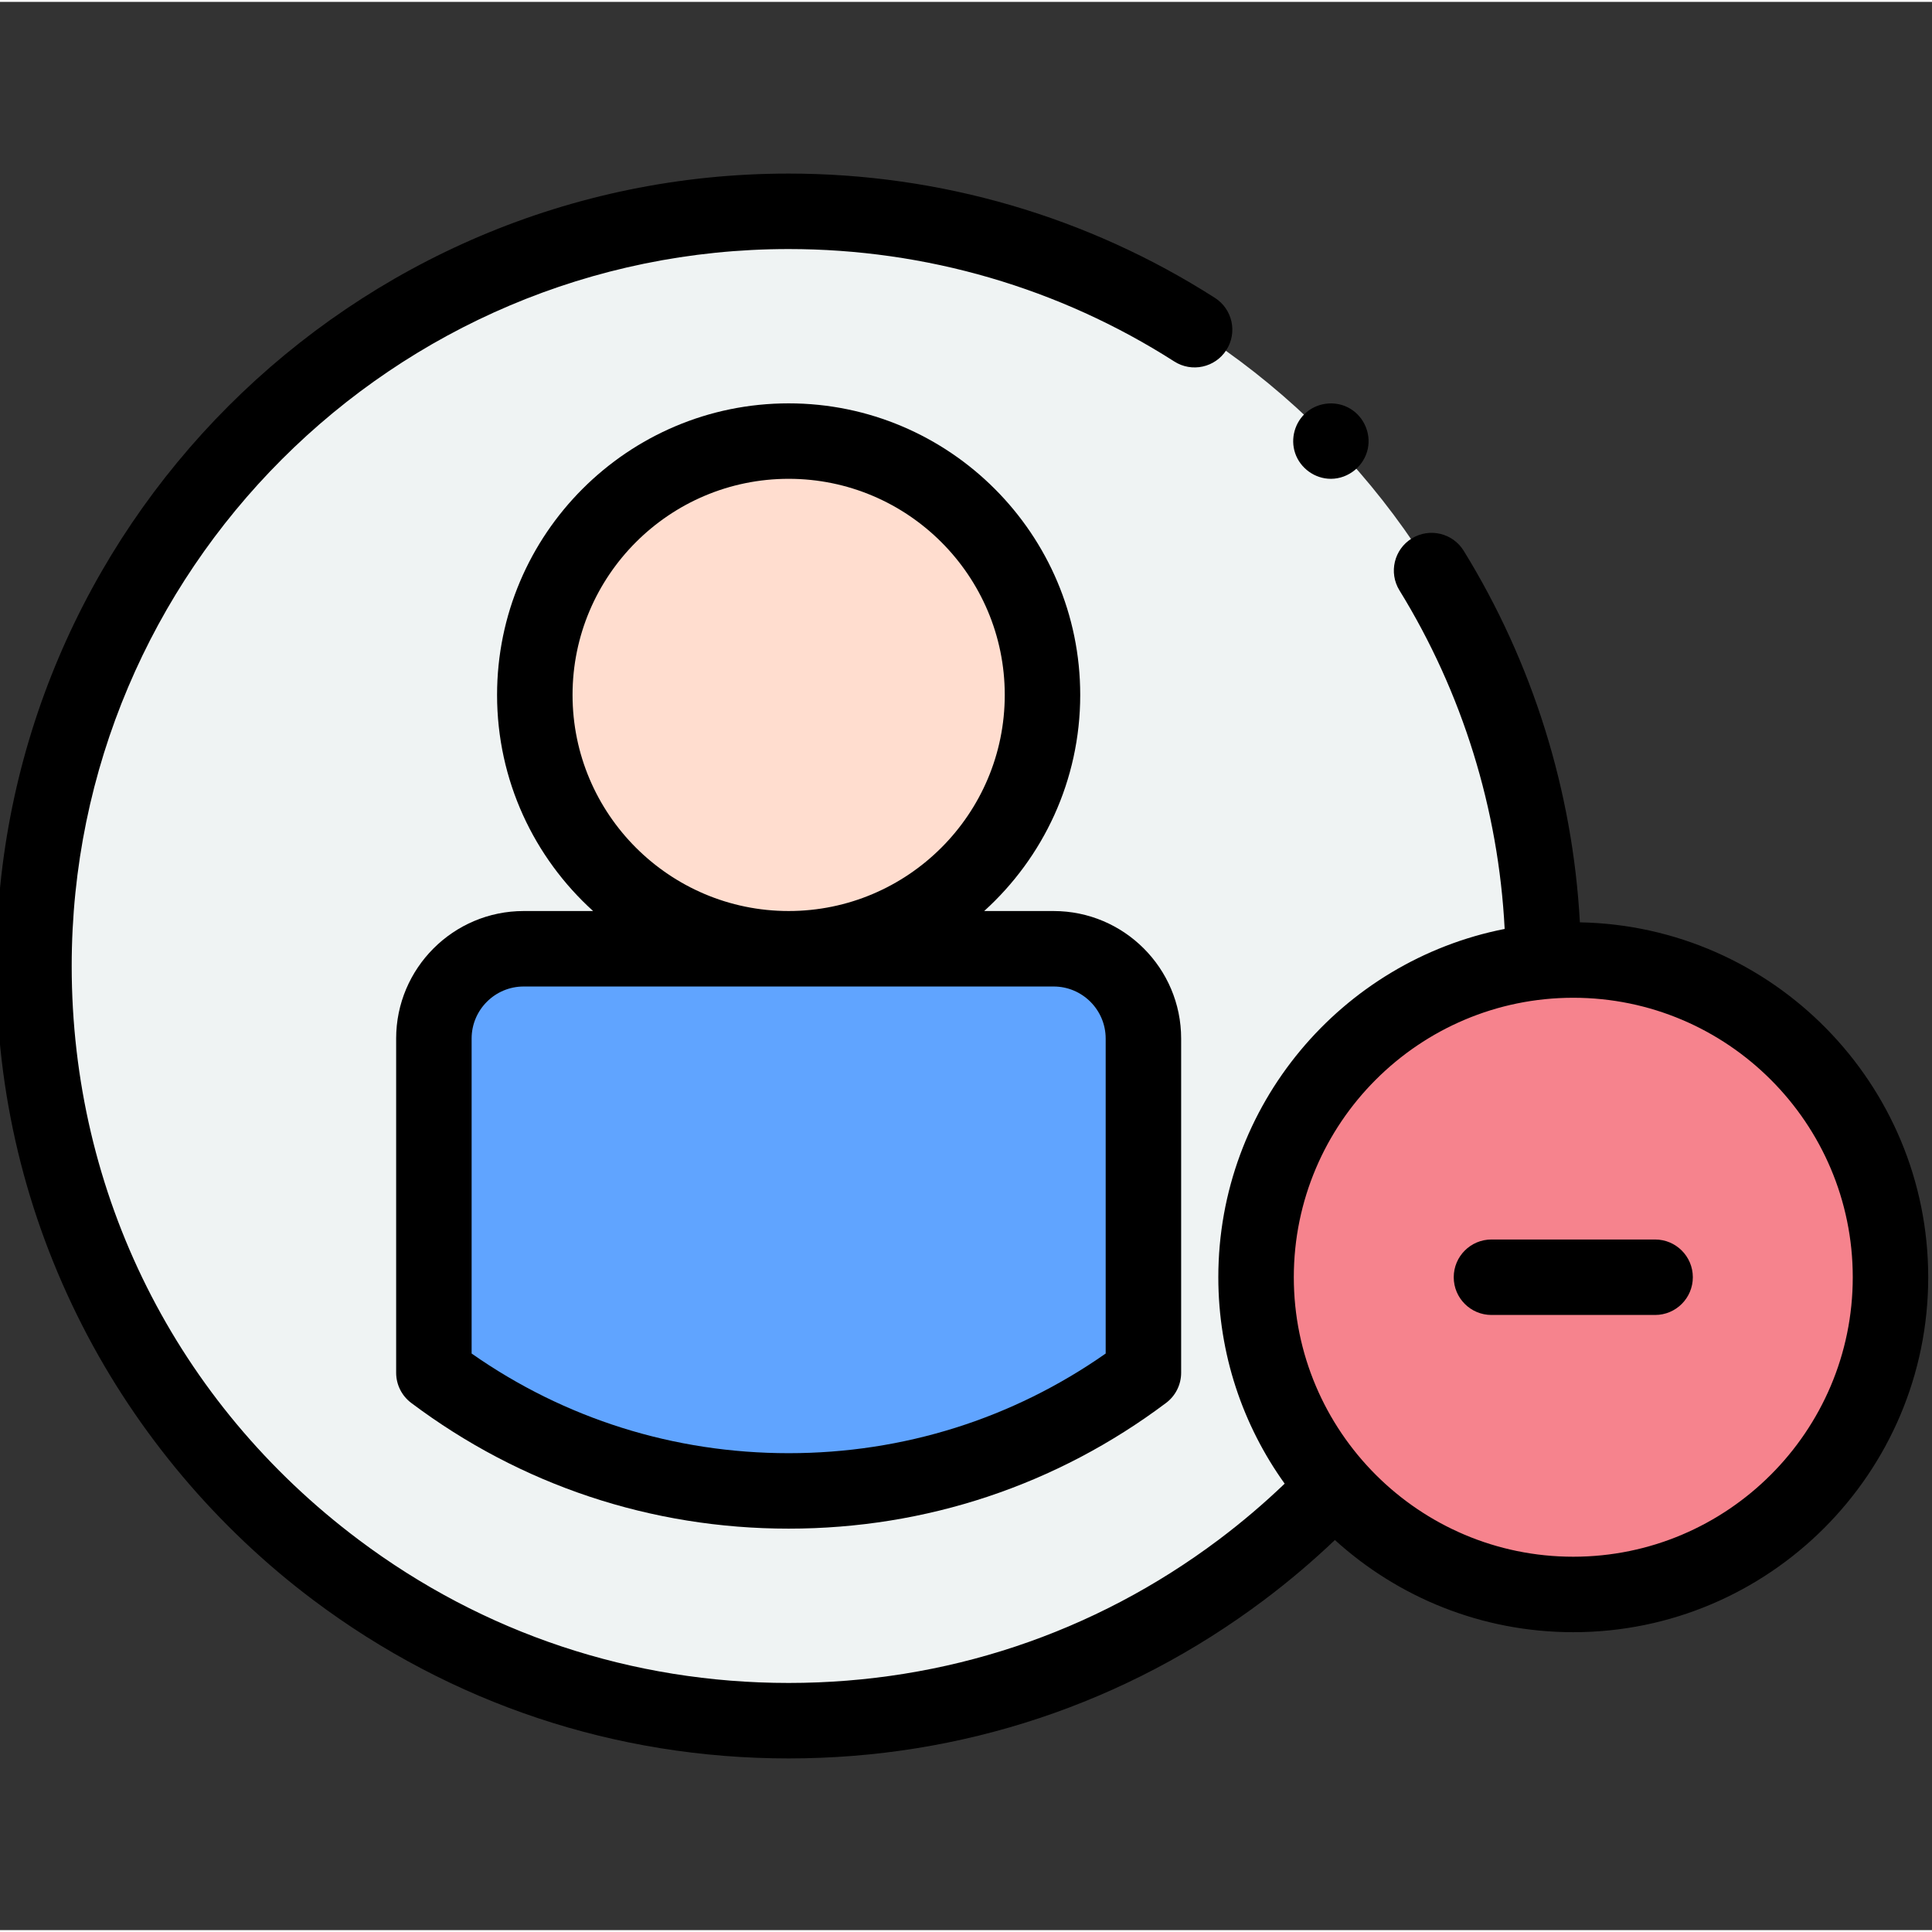 <svg height="511pt" viewBox="1 -45 511.999 511" width="511pt" xmlns="http://www.w3.org/2000/svg"><rect x="1" y="-45" width="511.999" height="511" fill="#333333" stroke="none"/><path d="m410 210.5c0 65.461-31.441 123.559-80.051 160.051-33.41 25.09-74.949 39.949-119.949 39.949s-86.539-14.859-119.949-39.949c-48.609-36.492-80.051-94.59-80.051-160.051 0-110.461 89.539-200 200-200s200 89.539 200 200zm0 0" fill="#eff3f3"/><path d="m277.27 138.66c0 37.152-30.117 67.27-67.27 67.27s-67.27-30.117-67.27-67.27c0-37.148 30.117-67.27 67.27-67.27s67.27 30.121 67.27 67.27zm0 0" fill="#ffddcf"/><path d="m304.016 229.727v88.566c-26.188 19.668-58.746 31.312-94.016 31.312s-67.828-11.645-94.016-31.312v-88.566c0-13.145 10.652-23.797 23.797-23.797h140.438c13.145 0 23.797 10.652 23.797 23.797zm0 0" fill="#60a4ff"/><path d="m502 292.98c0 46.43-37.637 84.066-84.066 84.066-46.426 0-84.062-37.637-84.062-84.066 0-46.426 37.637-84.062 84.062-84.062 46.43 0 84.066 37.637 84.066 84.062zm0 0" fill="#f6838d"/><path d="m105.984 229.727v88.566c0 3.148 1.48 6.109 3.996 7.996 29.023 21.797 63.609 33.316 100.02 33.316s70.996-11.52 100.02-33.316c2.516-1.887 3.996-4.848 3.996-7.996v-88.566c0-18.633-15.16-33.793-33.797-33.793h-18.402c15.625-14.148 25.453-34.586 25.453-57.27 0-42.609-34.664-77.27-77.27-77.27s-77.27 34.66-77.27 77.27c0 22.684 9.828 43.121 25.453 57.27h-18.402c-18.637-.004-33.797 15.16-33.797 33.793zm46.746-91.066c0-31.578 25.691-57.27 57.27-57.27s57.27 25.691 57.27 57.27-25.691 57.27-57.27 57.27-57.27-25.691-57.27-57.27zm141.285 91.066v83.473c-24.688 17.293-53.625 26.41-84.016 26.41s-59.328-9.117-84.016-26.41v-83.473c0-7.605 6.188-13.793 13.797-13.793h140.438c7.605-.004 13.797 6.188 13.797 13.793zm0 0"/><path d="m419.684 198.93c-1.91-34.875-12.492-68.781-30.785-98.465-2.898-4.703-9.055-6.164-13.762-3.27-4.699 2.898-6.164 9.059-3.266 13.762 16.66 27.031 26.25 57.941 27.879 89.723-43.195 8.496-75.883 46.652-75.883 92.301 0 20.387 6.52 39.277 17.582 54.703-5.531 5.301-11.398 10.285-17.504 14.871-33.055 24.824-72.457 37.945-113.945 37.945s-80.891-13.121-113.945-37.949c-48.332-36.281-76.055-91.703-76.055-152.051 0-104.766 85.234-190 190-190 36.367 0 71.707 10.301 102.195 29.793 4.652 2.977 10.836 1.617 13.812-3.039 2.977-4.652 1.613-10.836-3.039-13.812-33.711-21.551-72.777-32.941-112.969-32.941-115.793 0-210 94.207-210 210 0 33.605 7.703 65.719 22.891 95.441 14.484 28.34 35.633 53.445 61.156 72.605 36.547 27.445 80.102 41.953 125.953 41.953s89.406-14.508 125.953-41.953c6.555-4.918 12.855-10.258 18.812-15.926 16.707 15.172 38.879 24.426 63.168 24.426 51.867 0 94.066-42.199 94.066-94.066 0-51.281-41.25-93.113-92.316-94.051zm-1.75 168.117c-40.84 0-74.062-33.227-74.062-74.066 0-40.84 33.227-74.062 74.062-74.062 40.84 0 74.066 33.223 74.066 74.062 0 40.84-33.227 74.066-74.066 74.066zm0 0"/><path d="m439.617 302.98h-43.363c-5.523 0-10-4.477-10-10 0-5.523 4.477-10 10-10h43.363c5.523 0 10 4.477 10 10 0 5.523-4.477 10-10 10zm0 0"/><path d="m353.691 81.391c-4.242 0-8.098-2.789-9.461-6.789-1.324-3.883-.07-8.348 3.117-10.945 3.281-2.676 8.02-3.008 11.621-.762 3.492 2.176 5.344 6.398 4.531 10.445-.926 4.613-5.098 8.051-9.809 8.051zm0 0"/></svg>

